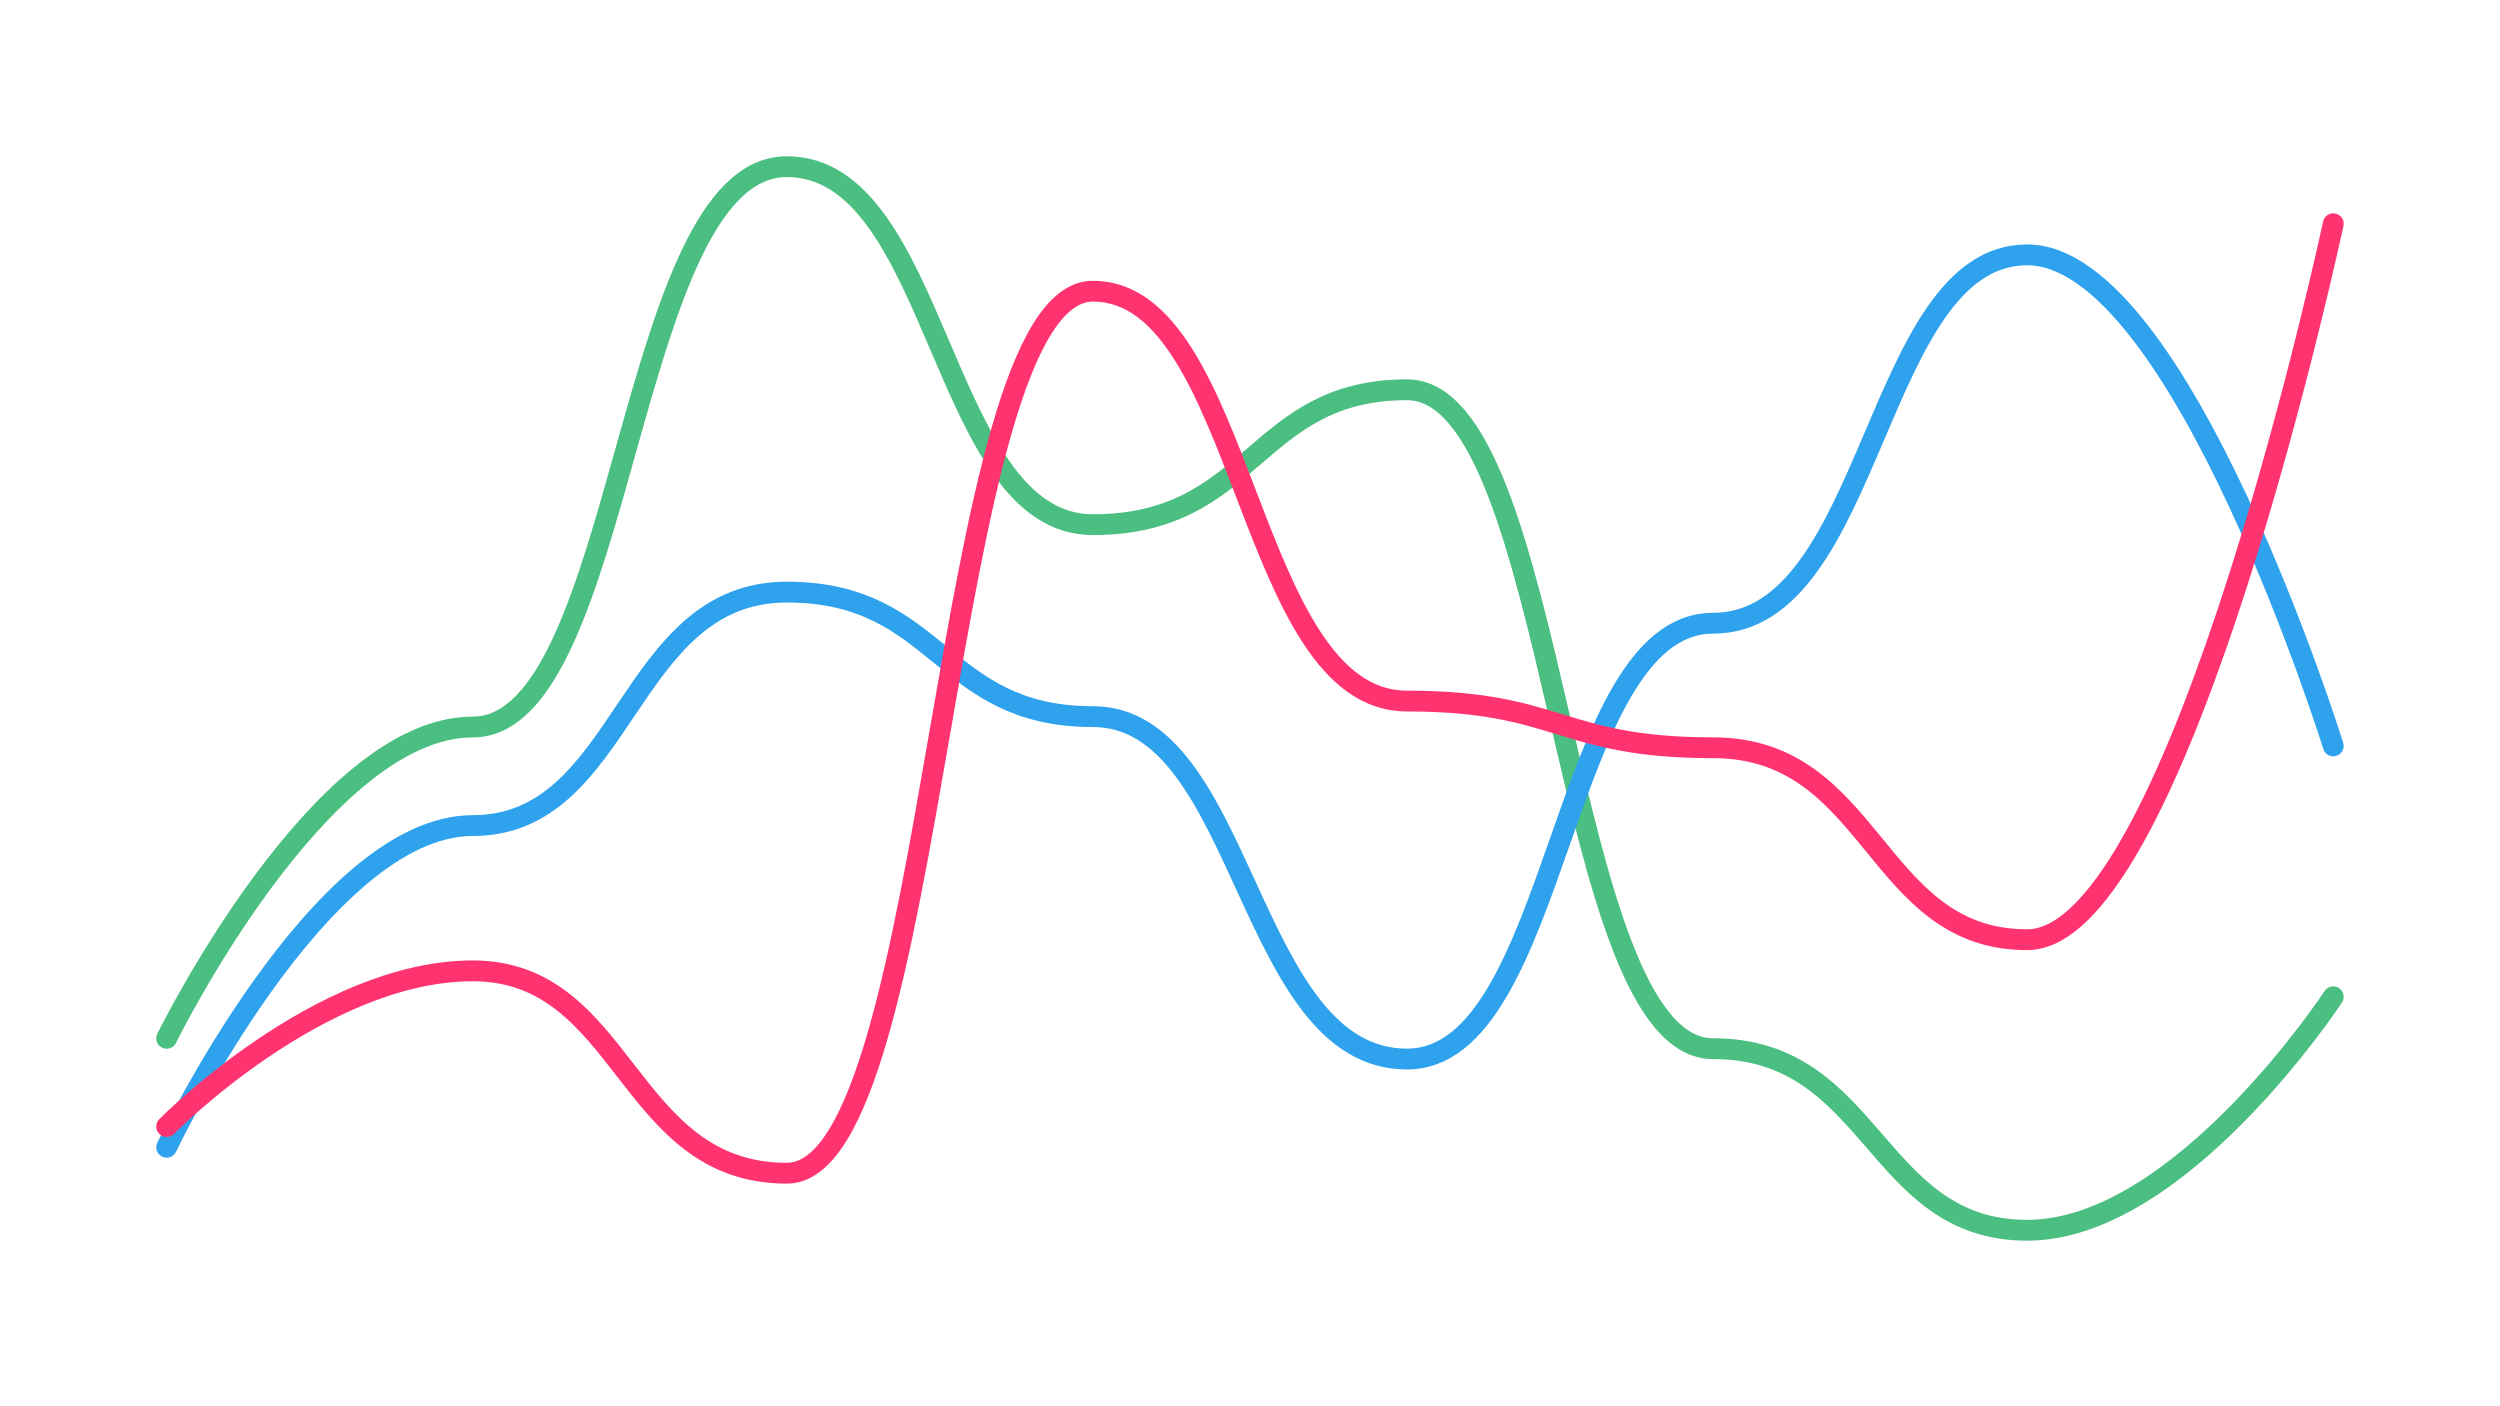 <?xml version="1.0" encoding="UTF-8"?>
<svg width="240px" height="135px" viewBox="0 0 240 135" version="1.1" xmlns="http://www.w3.org/2000/svg" xmlns:xlink="http://www.w3.org/1999/xlink">
    <!-- Generator: Sketch 62 (91390) - https://sketch.com -->
    <title>chart-line</title>
    <desc>Created with Sketch.</desc>
    <g id="chart-line" stroke="none" stroke-width="1" fill="none" fill-rule="evenodd" stroke-linecap="round">
        <path d="M16,38.413 C16,38.413 30.691,16 45.382,16 C60.073,16 60.073,33.433 75.537,33.433 C90.228,33.433 90.228,96.688 104.919,96.688 C119.61,96.688 119.61,83.738 135.074,83.738 C149.765,83.738 149.765,118.105 164.456,118.105 C179.92,118.105 179.92,64.313 194.611,64.313 C209.302,64.313 223.993,34.429 223.993,34.429" id="Line_1" stroke="#4BBF81" stroke-width="2" transform="translate(119.996, 67.053) rotate(-180) translate(-119.996, -67.053) "></path>
        <path d="M16,110.136 C16,110.136 30.691,79.256 45.382,79.256 C60.073,79.256 60.073,56.842 75.537,56.842 C90.228,56.842 90.228,68.796 104.919,68.796 C119.61,68.796 119.61,101.669 135.074,101.669 C149.765,101.669 149.765,59.831 164.456,59.831 C179.92,59.831 179.92,24.467 194.611,24.467 C209.302,24.467 223.993,71.605 223.993,71.605" id="Line_2" stroke="#2FA2ED" stroke-width="2"></path>
        <path d="M16,108.144 C16,108.144 30.691,93.202 45.382,93.202 C60.073,93.202 60.073,112.627 75.537,112.627 C90.228,112.627 90.228,27.954 104.919,27.954 C119.61,27.954 119.61,67.302 135.074,67.302 C149.765,67.302 149.765,71.784 164.456,71.784 C179.92,71.784 179.92,90.213 194.611,90.213 C209.302,90.213 223.993,21.479 223.993,21.479" id="Line_3" stroke="#FF3370" stroke-width="2"></path>
    </g>
</svg>